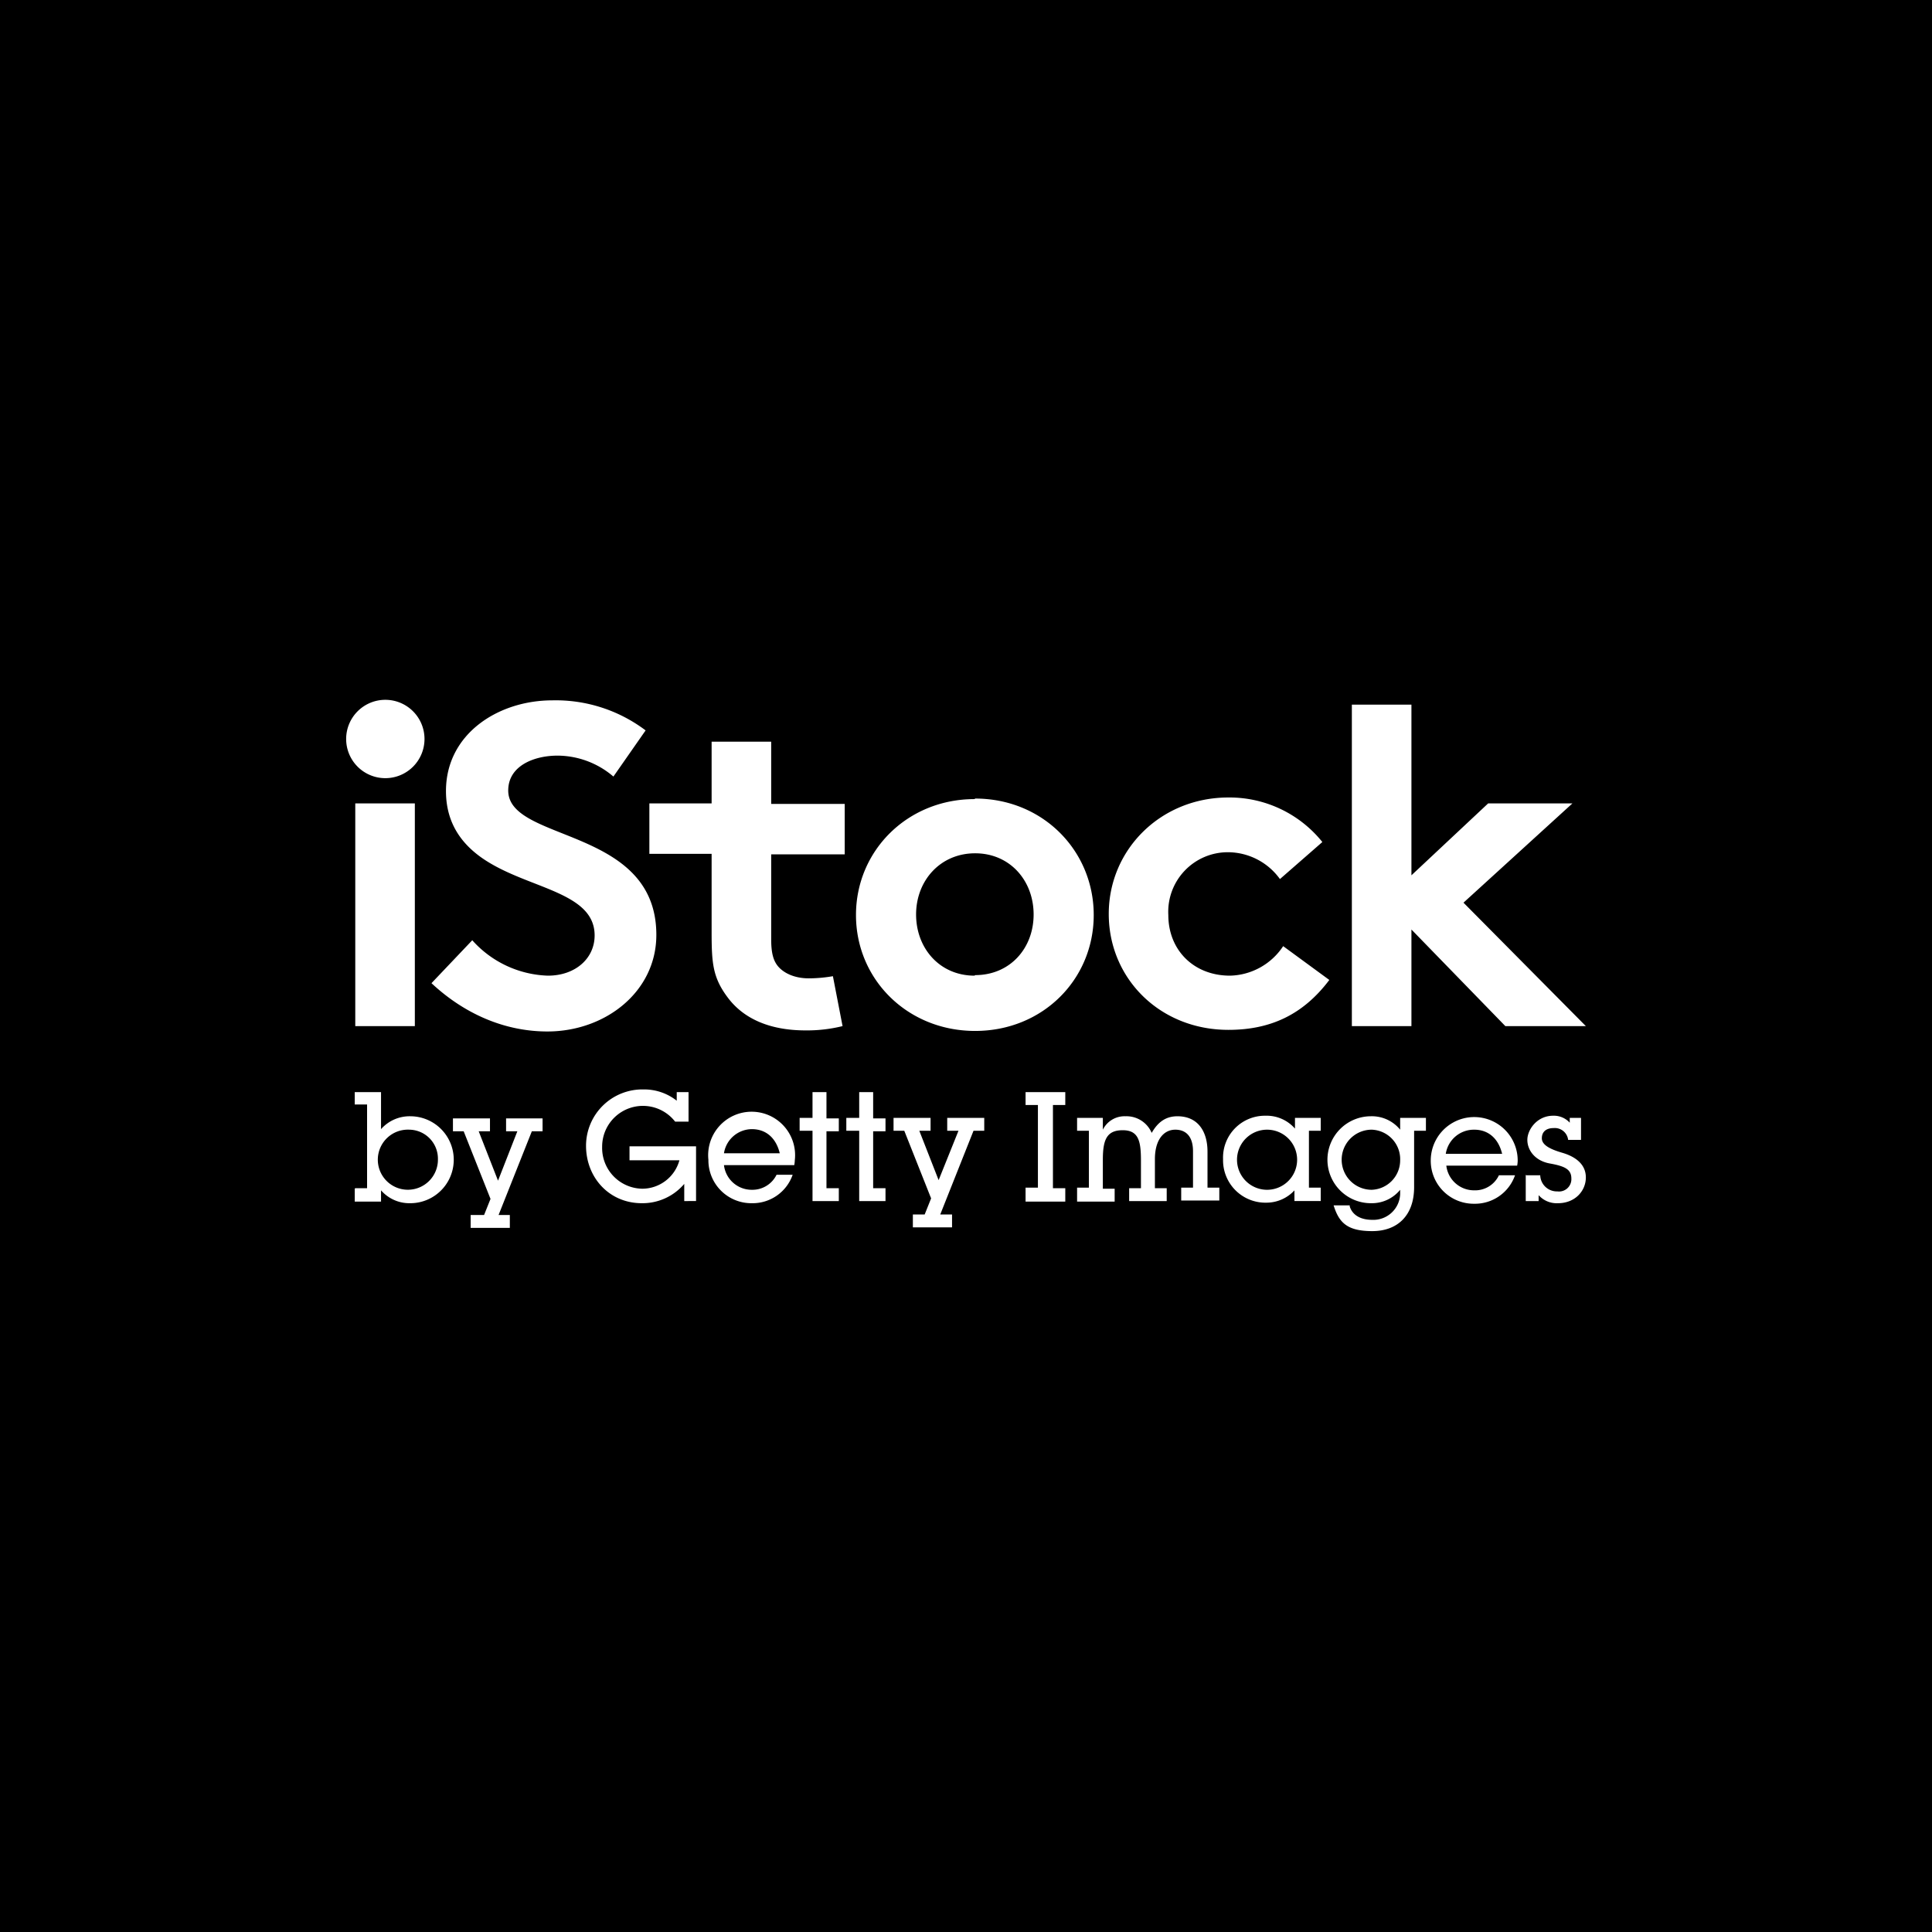 <svg id="Layer_3" data-name="Layer 3" xmlns="http://www.w3.org/2000/svg" viewBox="0 0 360 360"><defs><style>.cls-1{fill:#fff}</style></defs><title>istock</title><path d="M0 0h360v360H0z"/><g id="istock-logo"><path class="cls-1" d="M136.7 291.9h2.2v-15.6h-2.3V274h4.9v6.9a7.1 7.1 0 0 1 5.5-2.4 8.1 8.1 0 0 1-.1 16.2 7 7 0 0 1-5.4-2.4v2.1h-4.9V292zm10.1-10.9a5.6 5.6 0 1 0 5.3 5.5 5.4 5.4 0 0 0-5.3-5.5zm11.5 15.9h2.4l1.2-3-5-12.6h-2v-2.4h6.9v2.4h-2.1l3.6 9.2 3.6-9.2h-2.1v-2.4h6.8v2.4h-2l-6.2 15.6h2.1v2.4h-7.3v-2.4zm29.5-12.8h12.4v10.2H198v-3.2a10.2 10.2 0 0 1-7.9 3.6c-6.1 0-10.4-4.8-10.4-10.7a10.5 10.5 0 0 1 10.7-10.5 9.8 9.8 0 0 1 6.2 2.1V274h2.2v5.5h-2.5a7.6 7.6 0 0 0-13.6 4.7 7.6 7.6 0 0 0 7.5 7.8 7.2 7.2 0 0 0 6.9-5.3h-9.3v-2.5zm30.4 5.3a7.9 7.9 0 0 1-7.6 5.3 8 8 0 0 1-8.1-8.1 8.1 8.1 0 1 1 16.1.1 5.8 5.8 0 0 1-.1.9h-13.1a5.2 5.2 0 0 0 5.2 4.6 5 5 0 0 0 4.6-2.8h3zm-2.4-4c-.7-2.9-2.6-4.5-5.2-4.5a5.3 5.3 0 0 0-5.2 4.5h10.4zm6.1-4.2h-2.4v-2.4h2.4V274h2.6v4.9h2.3v2.4h-2.3v10.6h2.3v2.4h-4.9v-13.1zm8.7 0h-2.4v-2.4h2.4V274h2.6v4.9h2.3v2.4h-2.3v10.6h2.3v2.4h-4.9v-13.1zm9.8 15.6h2.4l1.2-3-5-12.6h-2v-2.4h6.9v2.4h-2.1l3.6 9.2 3.7-9.2H247v-2.4h6.9v2.4h-2l-6.2 15.6h2.2v2.4h-7.3v-2.4zm21.2-5h2.3v-15.4h-2.3V274h7.4v2.4h-2.3v15.5h2.3v2.5h-7.4v-2.5zm9.6 0h2.2v-10.6h-2.2v-2.4h4.8v2.2a4.5 4.5 0 0 1 4.2-2.5 5.1 5.1 0 0 1 4.9 3.1c1.2-2.1 2.7-3.1 4.8-3.1 3.8 0 5.6 2.8 5.6 6.6v6.7h2.2v2.4h-7.1v-2.4h2.2V285c0-2.6-1.2-4-3.3-4s-3.8 1.8-3.8 5.5v5.4h2.2v2.4h-7v-2.4h2.2v-5.1c0-3.6-.4-5.7-3.4-5.7s-3.7 1.8-3.7 5.5v5.4h2.2v2.4h-7V292zm40.6.4a7.1 7.1 0 0 1-5.3 2.4 7.9 7.9 0 0 1-8.1-8.1 7.8 7.8 0 0 1 7.9-8.1 7 7 0 0 1 5.5 2.4v-2h4.8v2.4h-2.2v10.6h2.2v2.5h-4.9v-2.1zm-5.2-11.2a5.6 5.6 0 0 0 0 11.2 5.6 5.6 0 0 0 0-11.2zm15.4 14.3c.5 1.6 2 2.5 4.2 2.5a5 5 0 0 0 5.2-4.8v-.8a6.8 6.8 0 0 1-5.4 2.5 8.1 8.1 0 0 1-.1-16.2 6.8 6.8 0 0 1 5.5 2.5v-2.2h4.8v2.4H334v10.5c0 5.3-3.1 8.2-7.8 8.2s-6.2-1.6-7.2-4.8h3zm9.4-8.6a5.5 5.5 0 0 0-5.3-5.7 5.6 5.6 0 0 0 0 11.2 5.5 5.5 0 0 0 5.3-5.5zm21.4 2.8a7.9 7.9 0 0 1-7.6 5.3 8 8 0 0 1-8.1-8.1 8.1 8.1 0 1 1 16.2.1 5.5 5.5 0 0 1-.1.9H340a5.2 5.2 0 0 0 5.2 4.6 4.9 4.9 0 0 0 4.6-2.8h3zm-2.4-4c-.7-2.9-2.6-4.5-5.2-4.5a5.3 5.3 0 0 0-5.3 4.5h10.4zm4.5 4h2.6a3.1 3.1 0 0 0 3.2 3 2.3 2.3 0 0 0 2.6-2.4c0-1.7-1.2-2.3-4-2.8s-4.2-2.5-4.2-4.4 1.8-4.5 4.8-4.5a4 4 0 0 1 3.1 1.3v-.9h2.1v4.1h-2.4a2.5 2.5 0 0 0-2.7-2.2c-1.4 0-2.2.7-2.2 1.9s1.4 2 3.8 2.7 4.4 2.1 4.4 4.6-2 4.8-5.2 4.8a4.5 4.5 0 0 1-3.6-1.5v1.1h-2.4v-4.9z" transform="translate(-70.5 -70.5)"/><path id="istock-logo-mobile" class="cls-1" d="M147.8 261.7h-11.1v-41.5h11.1v41.5zm10.7-16a19.7 19.7 0 0 0 14.1 6.6c5.1 0 8.7-3.2 8.7-7.5 0-7.7-11.1-8.6-19.2-13.3-4.7-2.7-8.5-6.8-8.5-13.6 0-10.7 9.8-16.9 19.8-16.9a27.8 27.8 0 0 1 17.4 5.6l-6 8.6a16.1 16.1 0 0 0-10.4-3.9c-4.4 0-9.2 1.9-9.2 6.5 0 9.7 27.6 6.7 27.6 26.9 0 10.6-9.5 18-20.3 18-8 0-15.5-3.3-21.6-9zm69 16a27.6 27.6 0 0 1-6.9.8c-6.7 0-11.5-2.2-14.4-6s-3.1-6.5-3.1-12.4v-14.5h-11.6v-9.4h11.6v-11.5h11.1v11.6h13.7v9.4h-13.7v15.8c0 2.6.4 4.1 1.4 5.2s2.9 2.1 5.6 2.1a26.8 26.8 0 0 0 4.5-.4zm24.7-42.4c12.6 0 22.1 9.7 22.1 21.7s-9.5 21.6-22.1 21.6S230 253 230 241s9.6-21.6 22.1-21.6zm0 32.9c6.5 0 10.9-5 10.9-11.3s-4.4-11.4-10.9-11.4-11 5.1-11 11.4 4.4 11.4 10.9 11.4zm66 .9c-4.9 6.5-11 9.3-18.8 9.3-12.8 0-22.3-9.6-22.3-21.6s9.7-21.7 22.3-21.7a22.2 22.2 0 0 1 17.5 8.3l-7.9 6.9a12 12 0 0 0-9.6-5 11.1 11.1 0 0 0-11.2 11.7c0 6.5 4.7 11.3 11.5 11.3a12.2 12.2 0 0 0 9.9-5.5zm25-14.4l22.8 23h-15l-17.5-18v18h-11.1v-59.9h11.1v31.8l14.3-13.4h15.7zM135 208.2a7.3 7.3 0 1 1 7.3 7.3 7.3 7.3 0 0 1-7.3-7.3z" transform="translate(-70.5 -70.5)"/></g></svg>